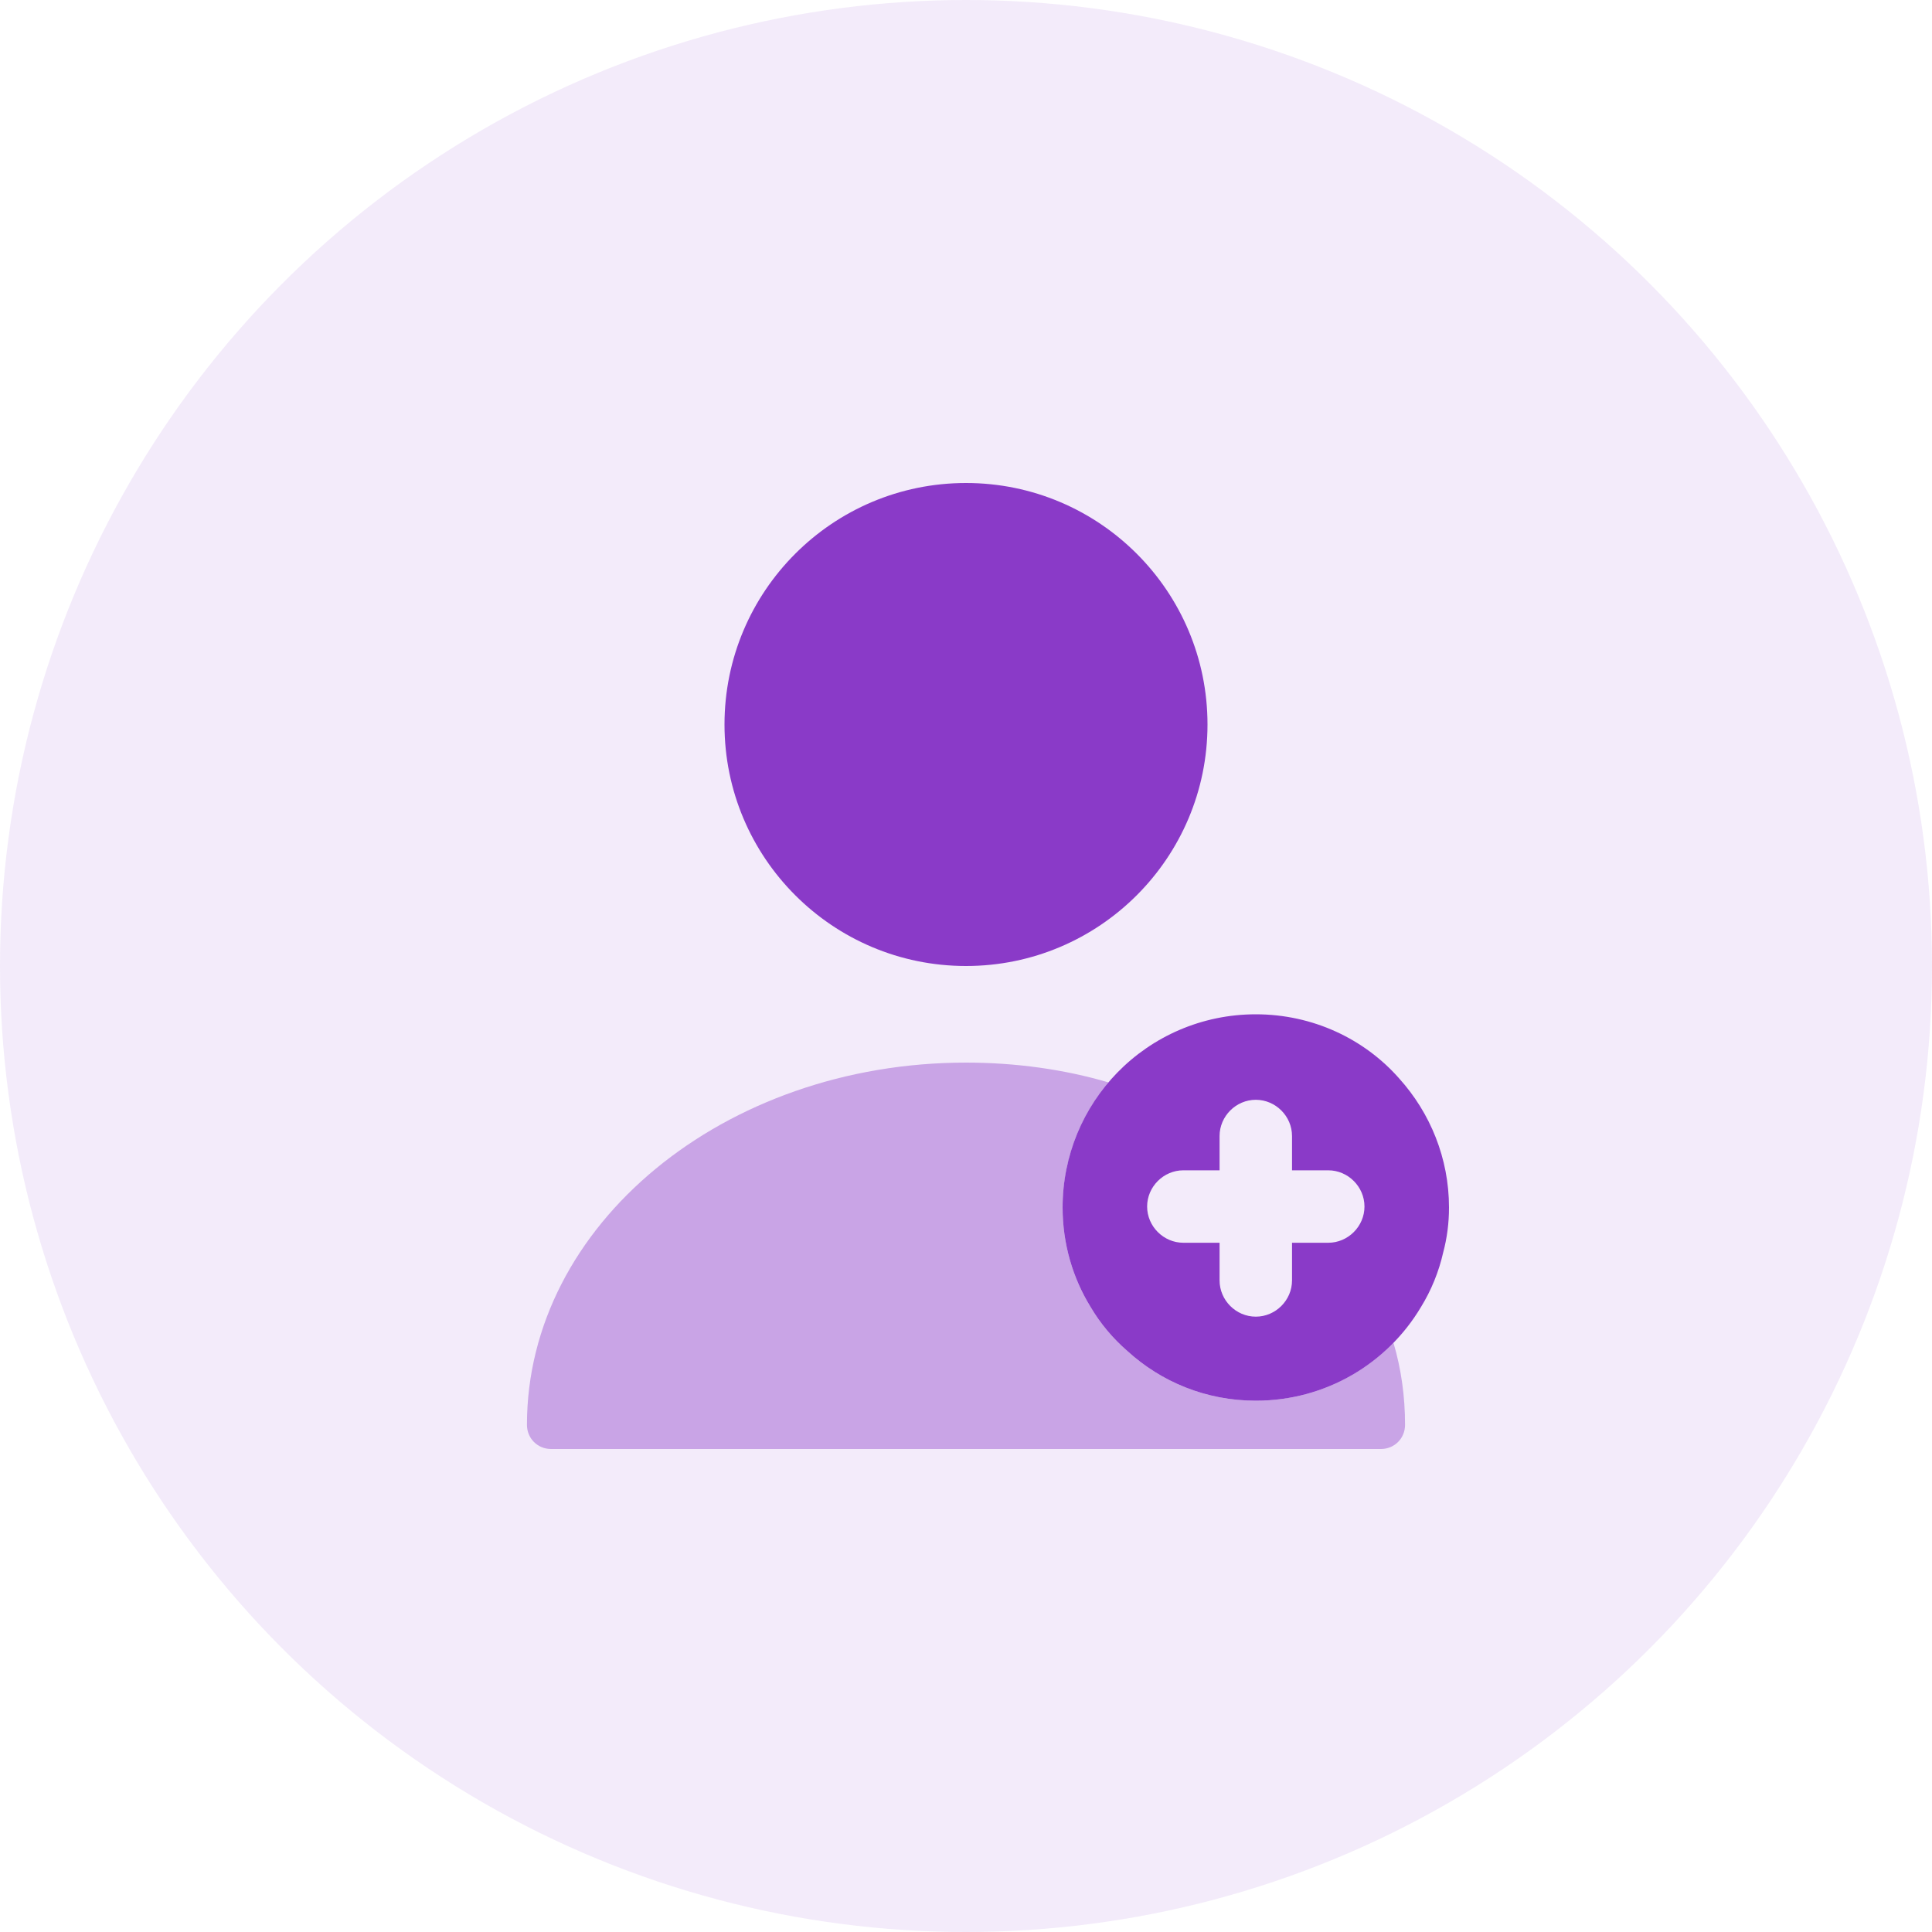 <svg width="40" height="40" viewBox="0 0 40 40" fill="none" xmlns="http://www.w3.org/2000/svg">
<circle cx="20" cy="20" r="20" fill="#8A3AC8" fill-opacity="0.1"/>
<path opacity="0.4" d="M29.09 29.5C29.09 29.78 28.87 30 28.59 30H11.41C11.13 30 10.91 29.78 10.91 29.5C10.91 25.36 14.99 22 20 22C21.03 22 22.03 22.14 22.95 22.41C22.36 23.11 22 24.02 22 25C22 25.75 22.21 26.46 22.58 27.06C22.78 27.4 23.04 27.71 23.34 27.97C24.04 28.61 24.97 29 26 29C27.12 29 28.13 28.54 28.85 27.8C29.01 28.34 29.09 28.91 29.09 29.5Z" fill="#8A3AC8"/>
<path d="M28.97 22.33C28.25 21.51 27.18 21 26 21C24.88 21 23.86 21.46 23.13 22.21C22.43 22.93 22 23.92 22 25C22 25.75 22.21 26.46 22.58 27.06C22.78 27.4 23.04 27.71 23.34 27.97C24.04 28.61 24.97 29 26 29C27.46 29 28.73 28.22 29.42 27.06C29.63 26.72 29.79 26.33 29.88 25.93C29.96 25.63 30 25.32 30 25C30 23.98 29.61 23.04 28.97 22.33ZM27.5 25.73H26.75V26.51C26.75 26.92 26.41 27.26 26 27.26C25.59 27.26 25.25 26.92 25.25 26.51V25.73H24.5C24.09 25.73 23.75 25.39 23.75 24.98C23.75 24.57 24.09 24.23 24.5 24.23H25.25V23.52C25.25 23.11 25.59 22.77 26 22.77C26.41 22.77 26.75 23.11 26.75 23.52V24.23H27.5C27.91 24.23 28.25 24.57 28.25 24.98C28.25 25.39 27.91 25.73 27.5 25.73Z" fill="#8A3AC8"/>
<path d="M20 20C22.761 20 25 17.761 25 15C25 12.239 22.761 10 20 10C17.239 10 15 12.239 15 15C15 17.761 17.239 20 20 20Z" fill="#8A3AC8"/>
</svg>
